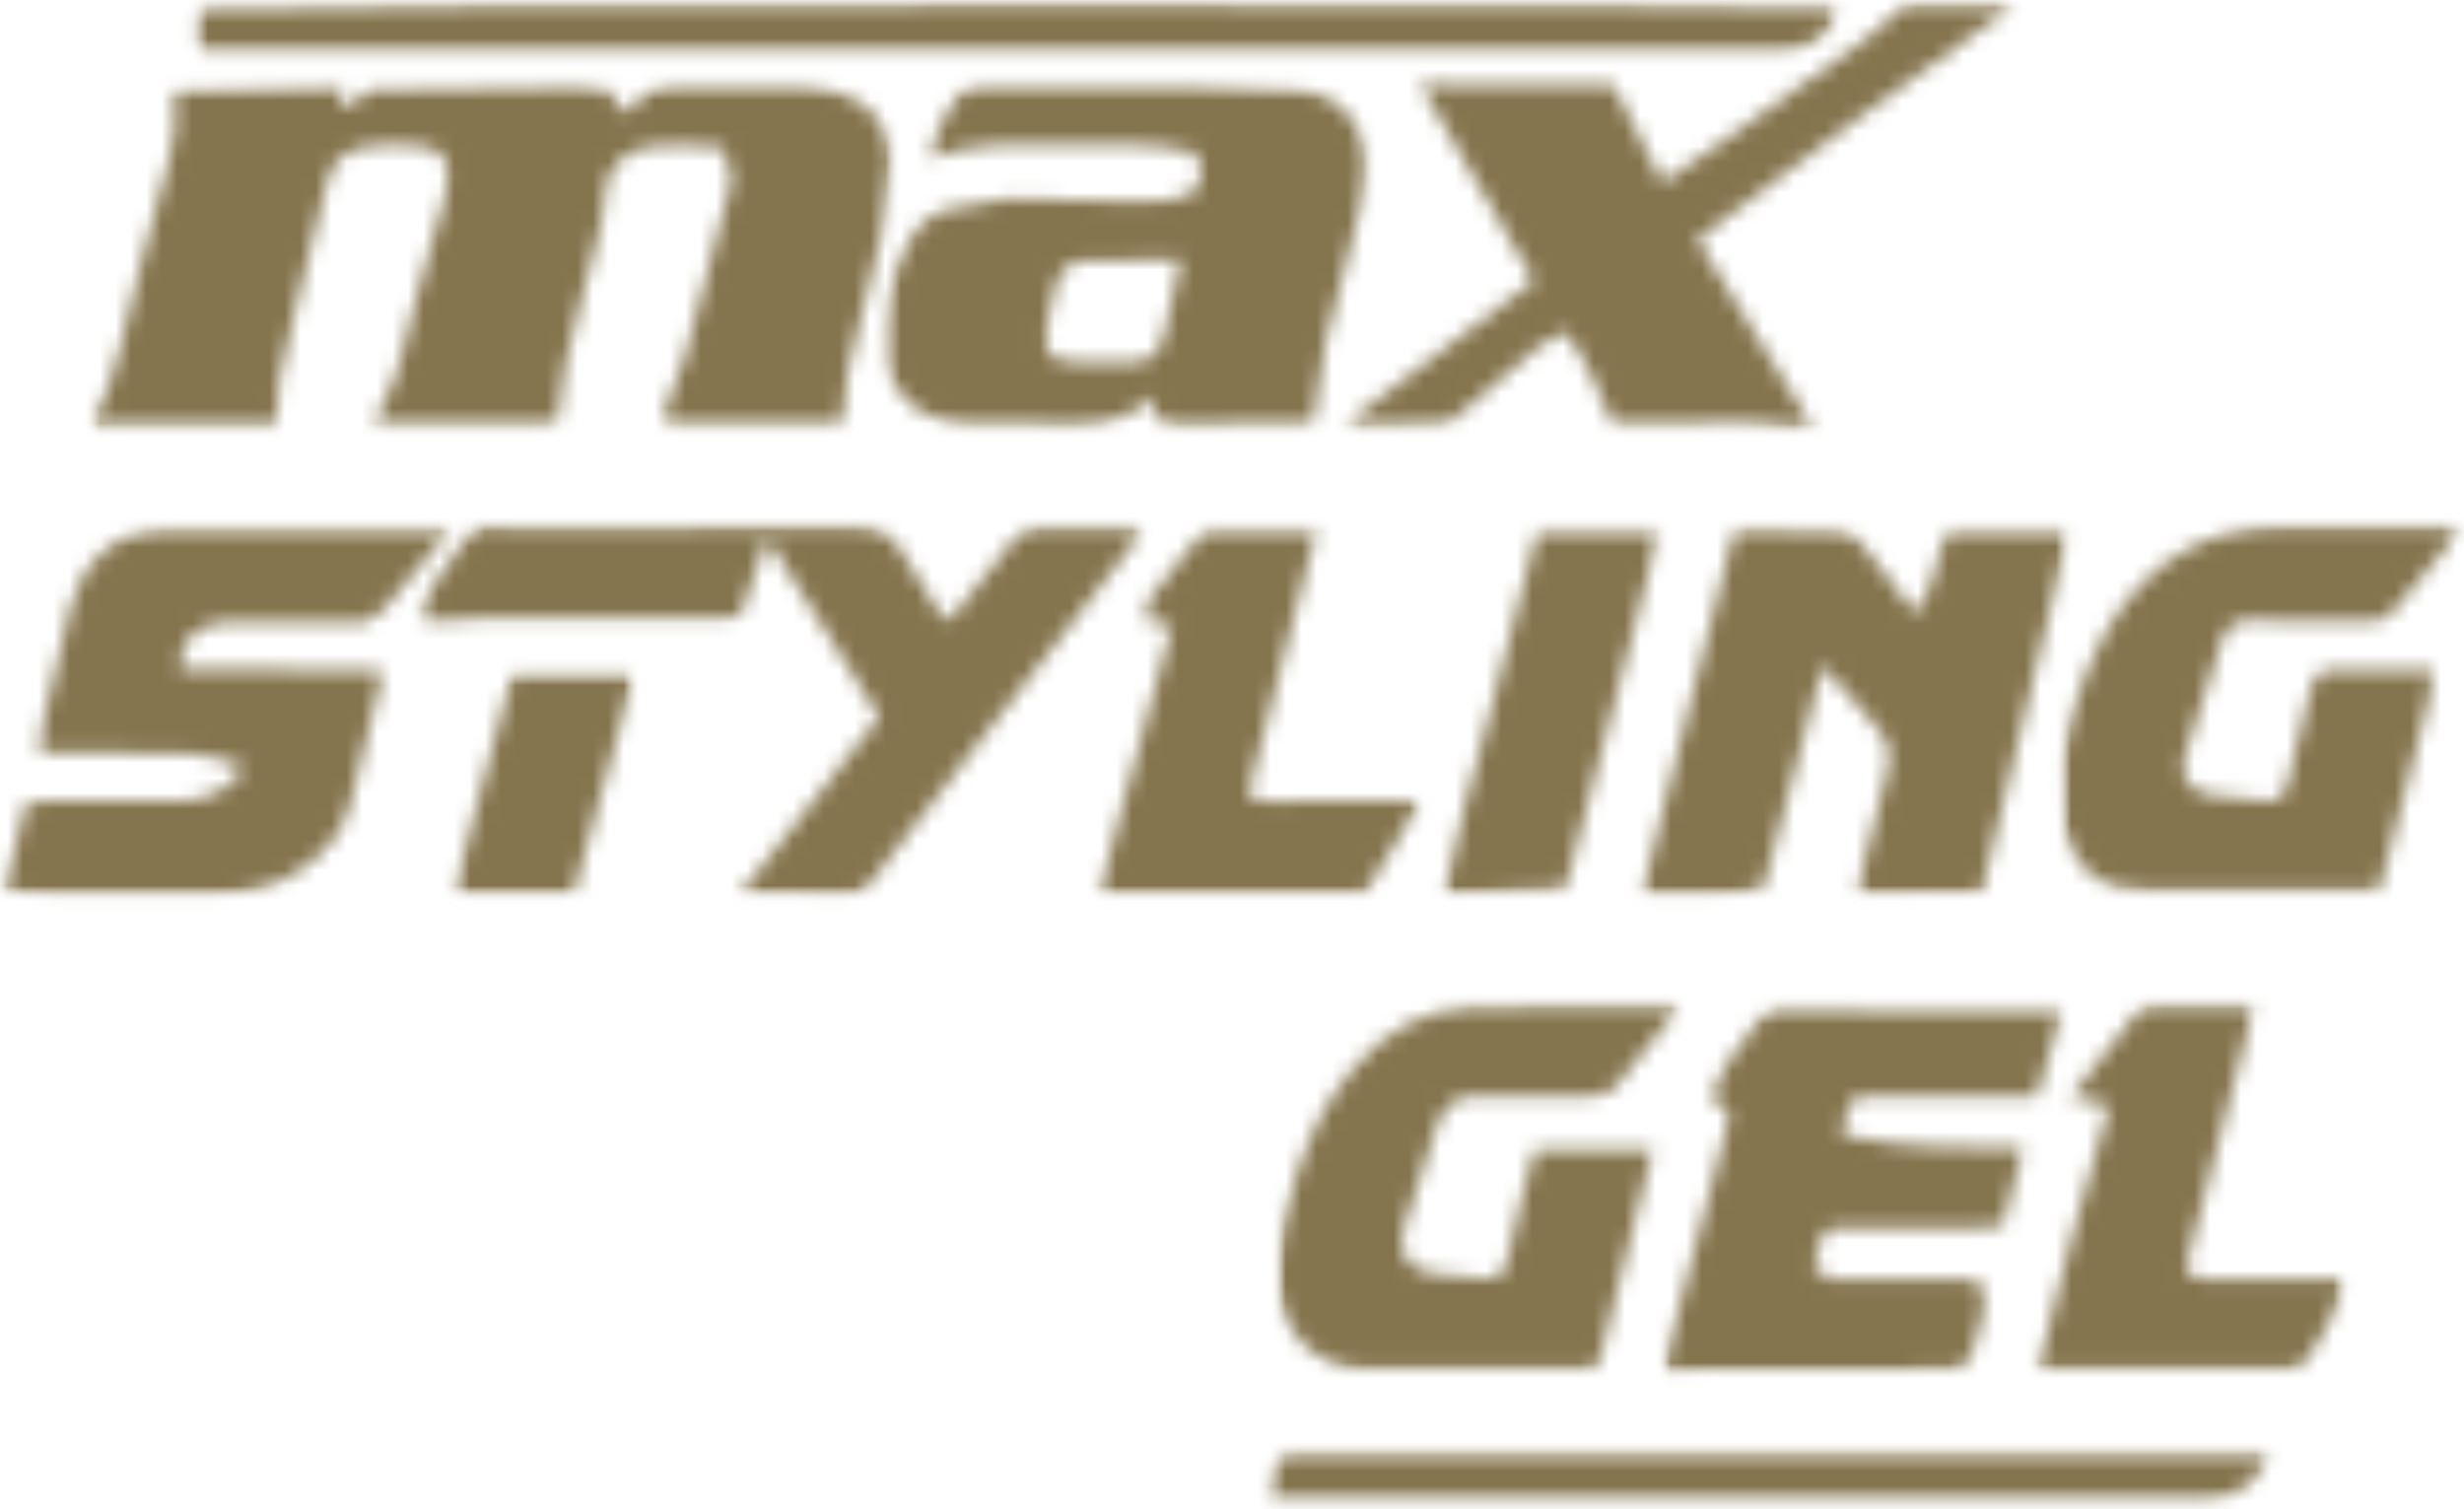 <svg width="160" height="98" viewBox="0 0 160 98" fill="none" xmlns="http://www.w3.org/2000/svg">
<mask id="mask0_703_2685" style="mask-type:luminance" maskUnits="userSpaceOnUse" x="5" y="5" width="54" height="23">
<path d="M5.777 5.336H58.062V27.932H5.777V5.336Z" fill="white"/>
</mask>
<g mask="url(#mask0_703_2685)">
<mask id="mask1_703_2685" style="mask-type:luminance" maskUnits="userSpaceOnUse" x="5" y="5" width="53" height="23">
<path d="M17.934 27.576H5.881C7.735 24.554 8.033 20.936 9.045 17.571L11.003 10.29C11.353 8.98 11.502 7.671 11.334 6.315L11.373 5.849L22.213 5.531V6.925L22.596 7.029L24.087 5.68C29.313 5.667 33.378 5.518 37.424 5.466L39.512 5.751C40.193 7.009 40.426 7.126 40.608 7.275L41.036 7.093C41.781 5.784 42.864 5.486 44.09 5.466H52.032C53.044 5.498 54.088 5.816 55.034 6.212C56.843 6.977 57.718 8.436 57.835 10.394L57.206 15.315C56.493 18.239 55.715 21.137 55.054 24.075L54.671 27.504H43.409C43.24 27.375 42.994 27.025 43.24 26.448L44.472 23.193C45.451 19.646 46.359 16.08 47.293 12.514L47.507 11.801L47.007 9.616C44.738 9.395 43.474 9.363 42.268 9.512C40.588 9.713 39.298 10.906 39.266 12.695C39.214 14.9 38.287 16.845 37.885 18.952L36.724 23.595C36.478 24.788 36.38 26.013 36.192 27.388L35.382 27.524C32.698 27.537 30.474 27.537 28.25 27.537H24.308C24.385 27.323 24.489 26.992 24.651 26.713C26.065 24.34 26.331 21.585 27.122 19.017L28.684 13.525C28.73 13.344 28.833 13.175 28.866 12.994C29.397 10.491 29.08 9.33 26.162 9.415H24.936C22.466 9.531 21.669 10.141 21.202 11.969L19.296 19.646C18.9 21.306 18.466 22.979 18.135 24.652L18.005 26.428" fill="white"/>
</mask>
<g mask="url(#mask1_703_2685)">
<path d="M-8.001 -8.001H168.001V105.777H-8.001V-8.001Z" fill="#85754E"/>
</g>
</g>
<mask id="mask2_703_2685" style="mask-type:luminance" maskUnits="userSpaceOnUse" x="57" y="5" width="32" height="23">
<path d="M57.336 5.336H88.886V27.932H57.336V5.336Z" fill="white"/>
</mask>
<g mask="url(#mask2_703_2685)">
<mask id="mask3_703_2685" style="mask-type:luminance" maskUnits="userSpaceOnUse" x="57" y="5" width="32" height="23">
<path d="M76.677 16.858L70.258 16.942C69.363 17.059 68.734 17.675 68.533 18.635L68.086 20.541C67.651 22.946 68.001 23.394 69.525 23.491L73.389 23.543C74.686 23.511 75.283 23.031 75.581 21.766L76.677 16.858ZM77.773 9.959C74.784 9.097 71.885 9.512 69.013 9.428C66.212 9.35 63.372 9.181 60.441 10.258C60.785 8.436 61.485 7.094 62.413 5.913L63.528 5.499C68.598 5.466 73.091 5.453 77.585 5.486L84.204 5.784C87.025 6.063 88.899 8.3 88.73 11.088L88.451 13.162C87.505 16.845 86.707 19.497 86.078 22.181L85.281 27.407C85.099 27.44 84.749 27.537 84.418 27.556L76.657 27.576C75.646 27.589 74.738 27.556 74.848 25.734C72.825 27.77 70.673 27.589 68.514 27.576L62.795 27.524C60.74 27.427 58.95 26.694 57.939 24.723L57.569 23.925C57.29 20.826 57.64 18.239 58.95 15.834C59.527 14.77 60.338 13.908 61.518 13.61L65.479 12.896C68.436 12.864 71.386 13.046 74.336 13.098L75.931 12.981C77.773 12.65 78.084 12.151 77.935 11.003L77.818 10.407" fill="white"/>
</mask>
<g mask="url(#mask3_703_2685)">
<path d="M-8.001 -8.001H168.001V105.777H-8.001V-8.001Z" fill="#85754E"/>
</g>
</g>
<mask id="mask4_703_2685" style="mask-type:luminance" maskUnits="userSpaceOnUse" x="106" y="34" width="29" height="25">
<path d="M106.223 34.221H134.414V58.224H106.223V34.221Z" fill="white"/>
</mask>
<g mask="url(#mask4_703_2685)">
<mask id="mask5_703_2685" style="mask-type:luminance" maskUnits="userSpaceOnUse" x="106" y="34" width="29" height="25">
<path d="M114.483 57.738C111.863 58.386 109.341 58.017 106.573 58.153L112.661 34.273C114.93 34.273 117.141 34.209 119.326 34.325L120.539 34.902C122.049 36.692 123.041 38.118 124.072 39.48L124.384 39.83C125.661 38.287 125.628 36.264 126.491 34.371H134.388C132.462 42.281 130.569 50.074 128.663 57.971L120.701 58.088C120.817 57.323 120.85 56.779 120.986 56.279L122.529 50.21C122.827 49.115 122.711 48.188 121.933 47.325L118.38 43.208C117.037 48.2 115.78 52.914 114.483 57.738Z" fill="white"/>
</mask>
<g mask="url(#mask5_703_2685)">
<path d="M-8.002 -8.001H168V105.776H-8.002V-8.001Z" fill="#85754E"/>
</g>
</g>
<mask id="mask6_703_2685" style="mask-type:luminance" maskUnits="userSpaceOnUse" x="0" y="34" width="30" height="25">
<path d="M0 34.221H29.78V58.224H0V34.221Z" fill="white"/>
</mask>
<g mask="url(#mask6_703_2685)">
<mask id="mask7_703_2685" style="mask-type:luminance" maskUnits="userSpaceOnUse" x="0" y="34" width="30" height="25">
<path d="M24.638 43.578L24.8 43.941L22.732 52.246C22.298 53.926 21.286 55.151 19.892 56.214C18.018 57.621 15.931 58.088 13.694 58.121H3.527C2.496 58.101 1.485 57.984 0.292 57.907L1.686 52.13C2.23 52.084 2.71 52.019 3.177 52.019H11.502C12.844 52.019 14.037 51.65 15.081 50.788L15.846 49.847C13.441 48.732 11.301 48.933 9.162 48.901L2.561 48.881C2.665 48.071 2.678 47.41 2.827 46.774L4.623 39.266C5.219 36.86 7.437 34.306 10.757 34.273L29.346 34.254C27.738 36.18 26.292 37.885 24.865 39.629L23.672 40.394C20.424 40.362 17.966 40.375 15.496 40.394H14.504C12.429 40.77 11.865 41.438 11.651 43.428L24.619 43.558" fill="white"/>
</mask>
<g mask="url(#mask7_703_2685)">
<path d="M-8.001 -8.001H168.001V105.777H-8.001V-8.001Z" fill="#85754E"/>
</g>
</g>
<mask id="mask8_703_2685" style="mask-type:luminance" maskUnits="userSpaceOnUse" x="87" y="0" width="45" height="28">
<path d="M87.109 0H131.095V27.932H87.109V0Z" fill="white"/>
</mask>
<g mask="url(#mask8_703_2685)">
<mask id="mask9_703_2685" style="mask-type:luminance" maskUnits="userSpaceOnUse" x="87" y="0" width="44" height="28">
<path d="M104.771 5.531L107.955 11.852C109.446 10.841 110.769 9.979 112.046 9.064L121.039 2.633C121.914 1.984 122.692 1.219 123.704 0.344H130.771C123.808 5.466 116.922 10.257 110.205 15.548L117.687 27.705C116.241 28.003 114.834 27.388 113.408 27.491L109.161 27.504C107.689 27.504 106.23 27.504 104.7 27.504C103.74 25.449 103.124 23.309 101.549 21.5L99.746 22.648C97.522 24.457 96.18 25.715 94.767 26.908L94.053 27.459C91.57 27.608 89.463 27.653 87.291 27.576L99.61 18.239C97.088 13.888 94.702 9.765 92.231 5.498L104.771 5.531Z" fill="white"/>
</mask>
<g mask="url(#mask9_703_2685)">
<path d="M-8.001 -8.001H168.001V105.776H-8.001V-8.001Z" fill="#85754E"/>
</g>
</g>
<mask id="mask10_703_2685" style="mask-type:luminance" maskUnits="userSpaceOnUse" x="107" y="65" width="28" height="25">
<path d="M108 65.337H134.22V89.334H108V65.337Z" fill="white"/>
</mask>
<g mask="url(#mask10_703_2685)">
<mask id="mask11_703_2685" style="mask-type:luminance" maskUnits="userSpaceOnUse" x="108" y="65" width="26" height="25">
<path d="M133.941 65.616L132.249 71.205C131.088 71.205 130.038 71.205 129.014 71.205H121.616C120.254 71.218 120.209 71.257 119.839 72.567L119.625 73.708C123.574 74.57 127.419 74.518 131.367 74.57L130.057 79.563C129.545 79.615 129.014 79.692 128.482 79.712L120.176 79.731C118.4 79.731 118.38 79.744 117.985 81.436L117.803 82.247L118.815 83.064C121.979 83.077 124.618 83.064 127.269 83.077L128.462 83.129C129.228 84.555 128.696 85.683 128.365 86.844C127.749 88.984 127.717 88.964 125.564 88.964L111.332 88.984C110.308 88.984 109.264 89.081 108.052 89.146L108.22 88.037C109.595 82.798 110.84 78.104 112.065 73.429L112.266 72.23L111.138 71.237C111.799 69.344 113.044 67.671 114.367 66.063L115.281 65.35C121.713 65.331 127.704 65.37 133.675 65.402L133.773 65.467" fill="white"/>
</mask>
<g mask="url(#mask11_703_2685)">
<path d="M-8.002 -8.001H168V105.777H-8.002V-8.001Z" fill="#85754E"/>
</g>
</g>
<mask id="mask12_703_2685" style="mask-type:luminance" maskUnits="userSpaceOnUse" x="27" y="33" width="48" height="26">
<path d="M27.108 33.781H74.66V58.225H27.108V33.781Z" fill="white"/>
</mask>
<g mask="url(#mask12_703_2685)">
<mask id="mask13_703_2685" style="mask-type:luminance" maskUnits="userSpaceOnUse" x="27" y="34" width="48" height="25">
<path d="M61.634 40.342L65.511 35.447C66.179 34.507 66.905 34.222 67.988 34.254L72.974 34.287C73.324 34.287 73.655 34.371 74.251 34.436L70.089 39.83C67.573 43.079 65.031 46.314 62.509 49.562L56.311 57.57C55.896 58.102 55.416 58.153 54.852 58.134L48.083 58.037C51.189 54.088 54.139 50.328 57.089 46.56L53.555 40.874C52.395 39.013 51.221 37.159 49.807 34.954L48.05 40.025C47.551 40.057 47.071 40.129 46.592 40.129L31.069 40.141C30.207 40.141 29.364 40.31 28.502 40.31L27.205 40.161C27.737 38.268 28.995 36.692 30.207 35.071L31.206 34.222C33.177 34.287 34.402 34.254 35.647 34.254L55.416 34.209C56.972 34.189 57.951 34.689 58.664 36.011L60.888 39.61C61.018 39.811 61.219 39.947 61.602 40.31" fill="white"/>
</mask>
<g mask="url(#mask13_703_2685)">
<path d="M-8.002 -8.001H168V105.777H-8.002V-8.001Z" fill="#85754E"/>
</g>
</g>
<mask id="mask14_703_2685" style="mask-type:luminance" maskUnits="userSpaceOnUse" x="133" y="33" width="27" height="26">
<path d="M133.78 33.781H160V58.225H133.78V33.781Z" fill="white"/>
</mask>
<g mask="url(#mask14_703_2685)">
<mask id="mask15_703_2685" style="mask-type:luminance" maskUnits="userSpaceOnUse" x="133" y="34" width="27" height="24">
<path d="M154.489 57.803L153.439 57.887C148.517 57.887 144.089 57.868 139.661 57.887C136.49 57.907 134.804 56.493 134.007 53.855L133.858 49.497C134.435 46.56 135.252 43.643 136.775 41.004C139.31 36.647 143.026 34.254 148.115 34.189H159.663C159.293 34.818 159.131 35.188 158.898 35.486L155.351 39.746C154.917 40.278 154.405 40.362 153.724 40.342L145.827 40.29C145.133 40.29 144.685 40.621 144.4 41.237L141.813 49.296C141.567 50.541 142.215 51.384 143.538 51.637L147.188 52C147.999 52.065 148.368 51.637 148.55 50.84L150.022 44.771C150.21 44.025 150.553 43.526 151.37 43.506H158.016C157.835 46.061 156.791 48.304 156.363 50.671L154.502 57.803" fill="white"/>
</mask>
<g mask="url(#mask15_703_2685)">
<path d="M-8.001 -8.001H168.001V105.777H-8.001V-8.001Z" fill="#85754E"/>
</g>
</g>
<mask id="mask16_703_2685" style="mask-type:luminance" maskUnits="userSpaceOnUse" x="82" y="64" width="28" height="26">
<path d="M82.96 64.89H109.336V89.334H82.96V64.89Z" fill="white"/>
</mask>
<g mask="url(#mask16_703_2685)">
<mask id="mask17_703_2685" style="mask-type:luminance" maskUnits="userSpaceOnUse" x="82" y="65" width="28" height="24">
<path d="M109.115 65.331L105.134 70.278C104.583 70.991 103.941 71.218 103.059 71.205L96.044 71.173C94.637 71.101 93.924 71.685 93.373 72.897L91.123 79.893C90.753 81.436 91.402 82.396 92.977 82.694L96.446 83.025C97.257 83.096 97.684 82.694 97.853 81.903L98.949 77.242C99.163 76.36 99.442 75.497 99.675 74.635H107.319C106.126 79.381 104.966 84.004 103.773 88.718L102.962 88.912C98.002 88.932 93.444 88.847 88.879 88.951C85.514 89.016 82.947 86.377 82.96 83.025C82.979 80.704 83.472 78.519 84.172 76.36C84.983 73.844 86.111 71.471 87.855 69.416C89.859 67.043 92.433 65.551 95.448 65.383L109.096 65.318" fill="white"/>
</mask>
<g mask="url(#mask17_703_2685)">
<path d="M-8.001 -8.001H168.001V105.777H-8.001V-8.001Z" fill="#85754E"/>
</g>
</g>
<mask id="mask18_703_2685" style="mask-type:luminance" maskUnits="userSpaceOnUse" x="12" y="0" width="108" height="4">
<path d="M12.441 0H119.553V3.553H12.441V0Z" fill="white"/>
</mask>
<g mask="url(#mask18_703_2685)">
<mask id="mask19_703_2685" style="mask-type:luminance" maskUnits="userSpaceOnUse" x="12" y="0" width="108" height="4">
<path d="M119.495 0.525C118.879 2.217 117.141 3.495 115.397 3.495H96.543C69.311 3.495 42.079 3.495 14.853 3.475H13.142C12.448 2.399 12.694 1.472 12.947 0.577C14.354 0.227 117.816 0.175 119.495 0.506" fill="white"/>
</mask>
<g mask="url(#mask19_703_2685)">
<path d="M-8.002 -8.001H168V105.776H-8.002V-8.001Z" fill="#85754E"/>
</g>
</g>
<mask id="mask20_703_2685" style="mask-type:luminance" maskUnits="userSpaceOnUse" x="71" y="34" width="22" height="25">
<path d="M71.114 34.221H92.445V58.224H71.114V34.221Z" fill="white"/>
</mask>
<g mask="url(#mask20_703_2685)">
<mask id="mask21_703_2685" style="mask-type:luminance" maskUnits="userSpaceOnUse" x="71" y="34" width="22" height="25">
<path d="M88.549 58.088H71.321C72.91 52.246 74.505 46.495 76.113 40.608L74.582 40.361L74.472 39.117C75.75 37.437 76.657 36.277 77.604 35.149L78.35 34.358C80.937 34.254 83.141 34.306 85.514 34.306L81.021 51.669C82.331 52.331 83.576 51.935 84.749 52L88.27 52.019C89.495 52.019 90.721 52.019 92.264 52.019L88.568 58.088" fill="white"/>
</mask>
<g mask="url(#mask21_703_2685)">
<path d="M-8.001 -8.001H168.001V105.776H-8.001V-8.001Z" fill="#85754E"/>
</g>
</g>
<mask id="mask22_703_2685" style="mask-type:luminance" maskUnits="userSpaceOnUse" x="132" y="64" width="21" height="26">
<path d="M132.002 64.89H152.446V89.334H132.002V64.89Z" fill="white"/>
</mask>
<g mask="url(#mask22_703_2685)">
<mask id="mask23_703_2685" style="mask-type:luminance" maskUnits="userSpaceOnUse" x="132" y="65" width="21" height="24">
<path d="M134.453 71.238L138.681 65.862C138.914 65.584 139.394 65.35 139.757 65.331L146.26 65.318C146.092 66.128 146.014 66.757 145.845 67.373L142.111 81.605C142.033 81.949 142.013 82.318 141.961 82.617L143.012 83.044C146.111 83.064 148.698 83.064 151.285 83.064L152.245 83.109C151.83 85.087 150.786 86.857 149.625 88.569L148.75 88.912C144.847 88.951 141.397 88.951 137.948 88.951H132.314C133.74 83.278 135.251 77.507 136.956 71.834L135.329 71.367" fill="white"/>
</mask>
<g mask="url(#mask23_703_2685)">
<path d="M-8.002 -8.001H168V105.777H-8.002V-8.001Z" fill="#85754E"/>
</g>
</g>
<mask id="mask24_703_2685" style="mask-type:luminance" maskUnits="userSpaceOnUse" x="82" y="94" width="66" height="4">
<path d="M82.22 94.222H147.557V97.646H82.22V94.222Z" fill="white"/>
</mask>
<g mask="url(#mask24_703_2685)">
<mask id="mask25_703_2685" style="mask-type:luminance" maskUnits="userSpaceOnUse" x="82" y="94" width="66" height="4">
<path d="M82.349 97.458C82.946 93.84 82.991 94.255 85.682 94.255H146.876C147.057 94.255 147.239 94.274 147.537 94.287L147.207 94.936C146.046 96.673 144.814 97.49 142.908 97.49L109.445 97.458C101.12 97.458 92.808 97.458 84.483 97.458H83.16" fill="white"/>
</mask>
<g mask="url(#mask25_703_2685)">
<path d="M-8.002 -8.001H168V105.777H-8.002V-8.001Z" fill="#85754E"/>
</g>
</g>
<mask id="mask26_703_2685" style="mask-type:luminance" maskUnits="userSpaceOnUse" x="93" y="34" width="15" height="25">
<path d="M93.333 34.221H107.857V58.224H93.333V34.221Z" fill="white"/>
</mask>
<g mask="url(#mask26_703_2685)">
<mask id="mask27_703_2685" style="mask-type:luminance" maskUnits="userSpaceOnUse" x="93" y="34" width="15" height="25">
<path d="M99.843 34.39H107.805C105.73 42.216 103.688 49.912 101.632 57.738L93.722 58.101C94.552 54.023 95.765 50.178 96.757 46.281L99.856 34.39" fill="white"/>
</mask>
<g mask="url(#mask27_703_2685)">
<path d="M-8.002 -8.001H168V105.777H-8.002V-8.001Z" fill="#85754E"/>
</g>
</g>
<mask id="mask28_703_2685" style="mask-type:luminance" maskUnits="userSpaceOnUse" x="29" y="43" width="13" height="16">
<path d="M29.332 43.558H41.333V58.225H29.332V43.558Z" fill="white"/>
</mask>
<g mask="url(#mask28_703_2685)">
<mask id="mask29_703_2685" style="mask-type:luminance" maskUnits="userSpaceOnUse" x="29" y="43" width="13" height="16">
<path d="M37.222 58.036H29.41C30.642 53.18 31.984 48.434 33.306 43.623H40.97C41.022 43.856 41.119 44.057 41.087 44.207L37.242 58.036" fill="white"/>
</mask>
<g mask="url(#mask29_703_2685)">
<path d="M-8.002 -8.001H168V105.777H-8.002V-8.001Z" fill="#85754E"/>
</g>
</g>
</svg>
